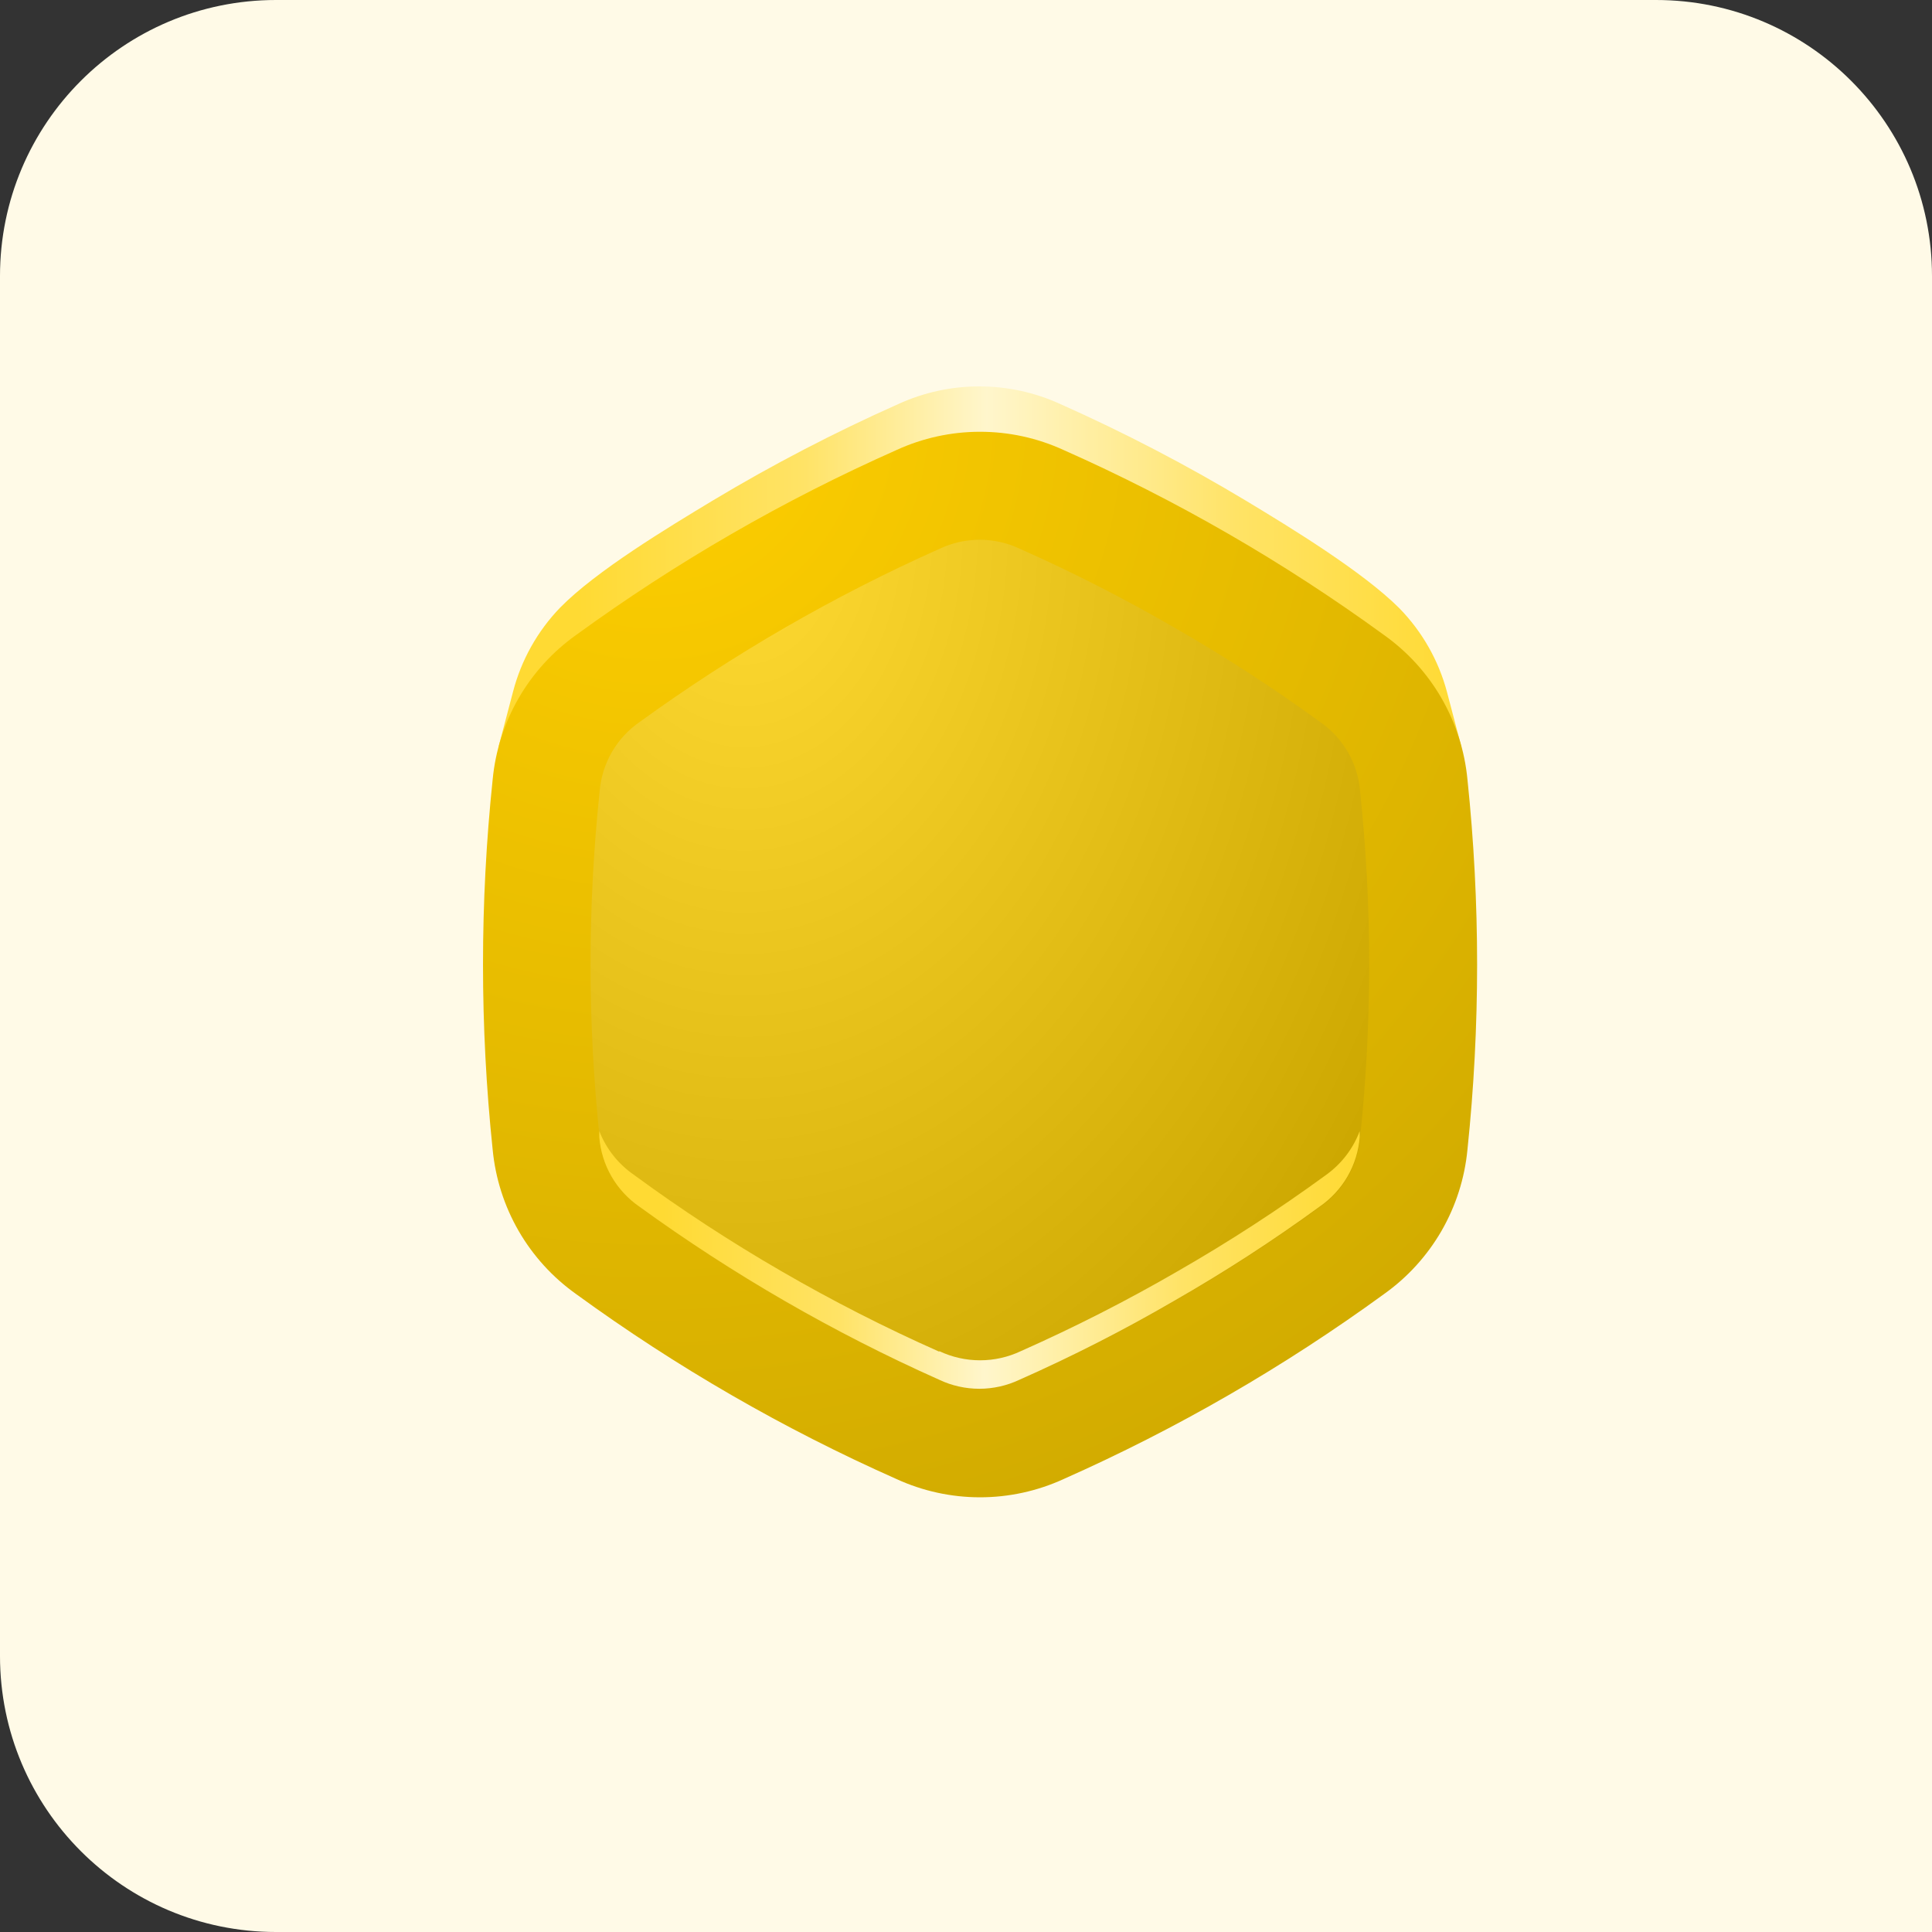 <svg width="56" height="56" viewBox="0 0 56 56" fill="none" xmlns="http://www.w3.org/2000/svg">
<rect x="0" y="0" width="56" height="56" fill="#333333" stroke="none"/>
<path d="M0 8C0 3.582 3.582 0 8 0H48C52.418 0 56 3.582 56 8V56H8C3.582 56 0 52.418 0 48V8Z" fill="#FFFAE7"/>
<path fill-rule="evenodd" clip-rule="evenodd" d="M42.36 21.649L41.943 20.064C41.7 19.146 41.223 18.307 40.559 17.628C39.502 16.572 37.426 15.304 36.121 14.517C34.383 13.472 32.584 12.536 30.732 11.711C29.996 11.374 29.196 11.2 28.386 11.2C27.576 11.2 26.776 11.374 26.04 11.711C24.196 12.531 22.403 13.463 20.672 14.501C19.367 15.288 17.281 16.545 16.235 17.613C15.578 18.294 15.109 19.133 14.871 20.048L14.454 21.633L42.36 21.649Z" fill="url(#paint0_linear_4417_69353)"/>
<path fill-rule="evenodd" clip-rule="evenodd" d="M40.115 18.405C37.217 16.295 34.104 14.497 30.827 13.043C30.068 12.695 29.243 12.515 28.407 12.515C27.572 12.515 26.747 12.695 25.988 13.043C22.711 14.497 19.598 16.295 16.7 18.405C16.019 18.889 15.451 19.513 15.033 20.236C14.616 20.959 14.359 21.764 14.28 22.595C13.907 26.16 13.907 29.755 14.28 33.32C14.359 34.151 14.616 34.956 15.033 35.679C15.451 36.402 16.019 37.026 16.7 37.51C19.598 39.62 22.711 41.418 25.988 42.872C26.747 43.22 27.572 43.4 28.407 43.4C29.243 43.4 30.068 43.22 30.827 42.872C34.104 41.418 37.217 39.62 40.115 37.51C40.796 37.026 41.364 36.402 41.782 35.679C42.199 34.956 42.456 34.151 42.535 33.32C42.908 29.755 42.908 26.16 42.535 22.595C42.456 21.764 42.199 20.959 41.782 20.236C41.364 19.513 40.796 18.889 40.115 18.405Z" fill="url(#paint1_radial_4417_69353)"/>
<path fill-rule="evenodd" clip-rule="evenodd" d="M38.261 20.925C36.903 19.937 35.492 19.023 34.034 18.188C32.584 17.348 31.091 16.586 29.559 15.906C29.196 15.734 28.799 15.645 28.397 15.645C27.995 15.645 27.598 15.734 27.235 15.906C24.171 17.273 21.259 18.955 18.544 20.925C18.212 21.153 17.936 21.452 17.735 21.8C17.534 22.148 17.413 22.537 17.381 22.938C17.029 26.275 17.029 29.639 17.381 32.976C17.413 33.377 17.534 33.766 17.735 34.114C17.936 34.462 18.212 34.761 18.544 34.989C21.259 36.959 24.171 38.642 27.235 40.008C27.598 40.18 27.995 40.27 28.397 40.27C28.799 40.27 29.196 40.18 29.559 40.008C31.092 39.33 32.586 38.568 34.034 37.726C35.493 36.893 36.904 35.979 38.261 34.989C38.592 34.761 38.869 34.462 39.07 34.114C39.271 33.766 39.392 33.377 39.423 32.976C39.775 29.639 39.775 26.275 39.423 22.938C39.392 22.537 39.271 22.148 39.07 21.8C38.869 21.452 38.592 21.153 38.261 20.925Z" fill="url(#paint2_radial_4417_69353)"/>
<path fill-rule="evenodd" clip-rule="evenodd" d="M27.224 39.179C25.663 38.487 24.141 37.711 22.664 36.855C21.182 35.999 19.748 35.062 18.369 34.049C17.918 33.737 17.57 33.297 17.371 32.786C17.371 32.845 17.371 32.903 17.371 32.961C17.402 33.362 17.523 33.751 17.724 34.099C17.925 34.447 18.201 34.746 18.533 34.974C21.248 36.944 24.16 38.626 27.224 39.993C27.587 40.165 27.984 40.254 28.386 40.254C28.788 40.254 29.185 40.165 29.549 39.993C31.081 39.315 32.575 38.553 34.023 37.711C35.482 36.877 36.893 35.964 38.25 34.974C38.581 34.746 38.858 34.447 39.059 34.099C39.26 33.751 39.381 33.362 39.412 32.961C39.412 32.903 39.412 32.845 39.412 32.786C39.221 33.293 38.885 33.732 38.446 34.049C37.066 35.057 35.632 35.988 34.15 36.839C32.673 37.695 31.151 38.471 29.591 39.163C29.221 39.338 28.817 39.429 28.407 39.429C27.998 39.429 27.594 39.338 27.224 39.163V39.179Z" fill="url(#paint3_linear_4417_69353)"/>
<defs>
<linearGradient id="paint0_linear_4417_69353" x1="16.779" y1="19.674" x2="42.36" y2="19.674" gradientUnits="userSpaceOnUse">
<stop stop-color="#FFDA33"/>
<stop offset="0.255" stop-color="#FFE366"/>
<stop offset="0.462" stop-color="#FFF6CC"/>
<stop offset="0.745" stop-color="#FFE366"/>
<stop offset="1" stop-color="#FFDA33"/>
</linearGradient>
<radialGradient id="paint1_radial_4417_69353" cx="0" cy="0" r="1" gradientUnits="userSpaceOnUse" gradientTransform="translate(18.85 11.992) scale(37.902 37.869)">
<stop stop-color="#FFCF00"/>
<stop offset="1" stop-color="#CCA700"/>
</radialGradient>
<radialGradient id="paint2_radial_4417_69353" cx="0" cy="0" r="1" gradientUnits="userSpaceOnUse" gradientTransform="translate(21.612 15.337) rotate(180) scale(22.146 30.641)">
<stop stop-color="#FFDA33"/>
<stop offset="1" stop-color="#CCA700"/>
</radialGradient>
<linearGradient id="paint3_linear_4417_69353" x1="19.207" y1="38.843" x2="39.412" y2="38.843" gradientUnits="userSpaceOnUse">
<stop stop-color="#FFDA33"/>
<stop offset="0.255" stop-color="#FFE366"/>
<stop offset="0.462" stop-color="#FFF6CC"/>
<stop offset="0.745" stop-color="#FFE366"/>
<stop offset="1" stop-color="#FFDA33"/>
</linearGradient>
</defs>
</svg>
